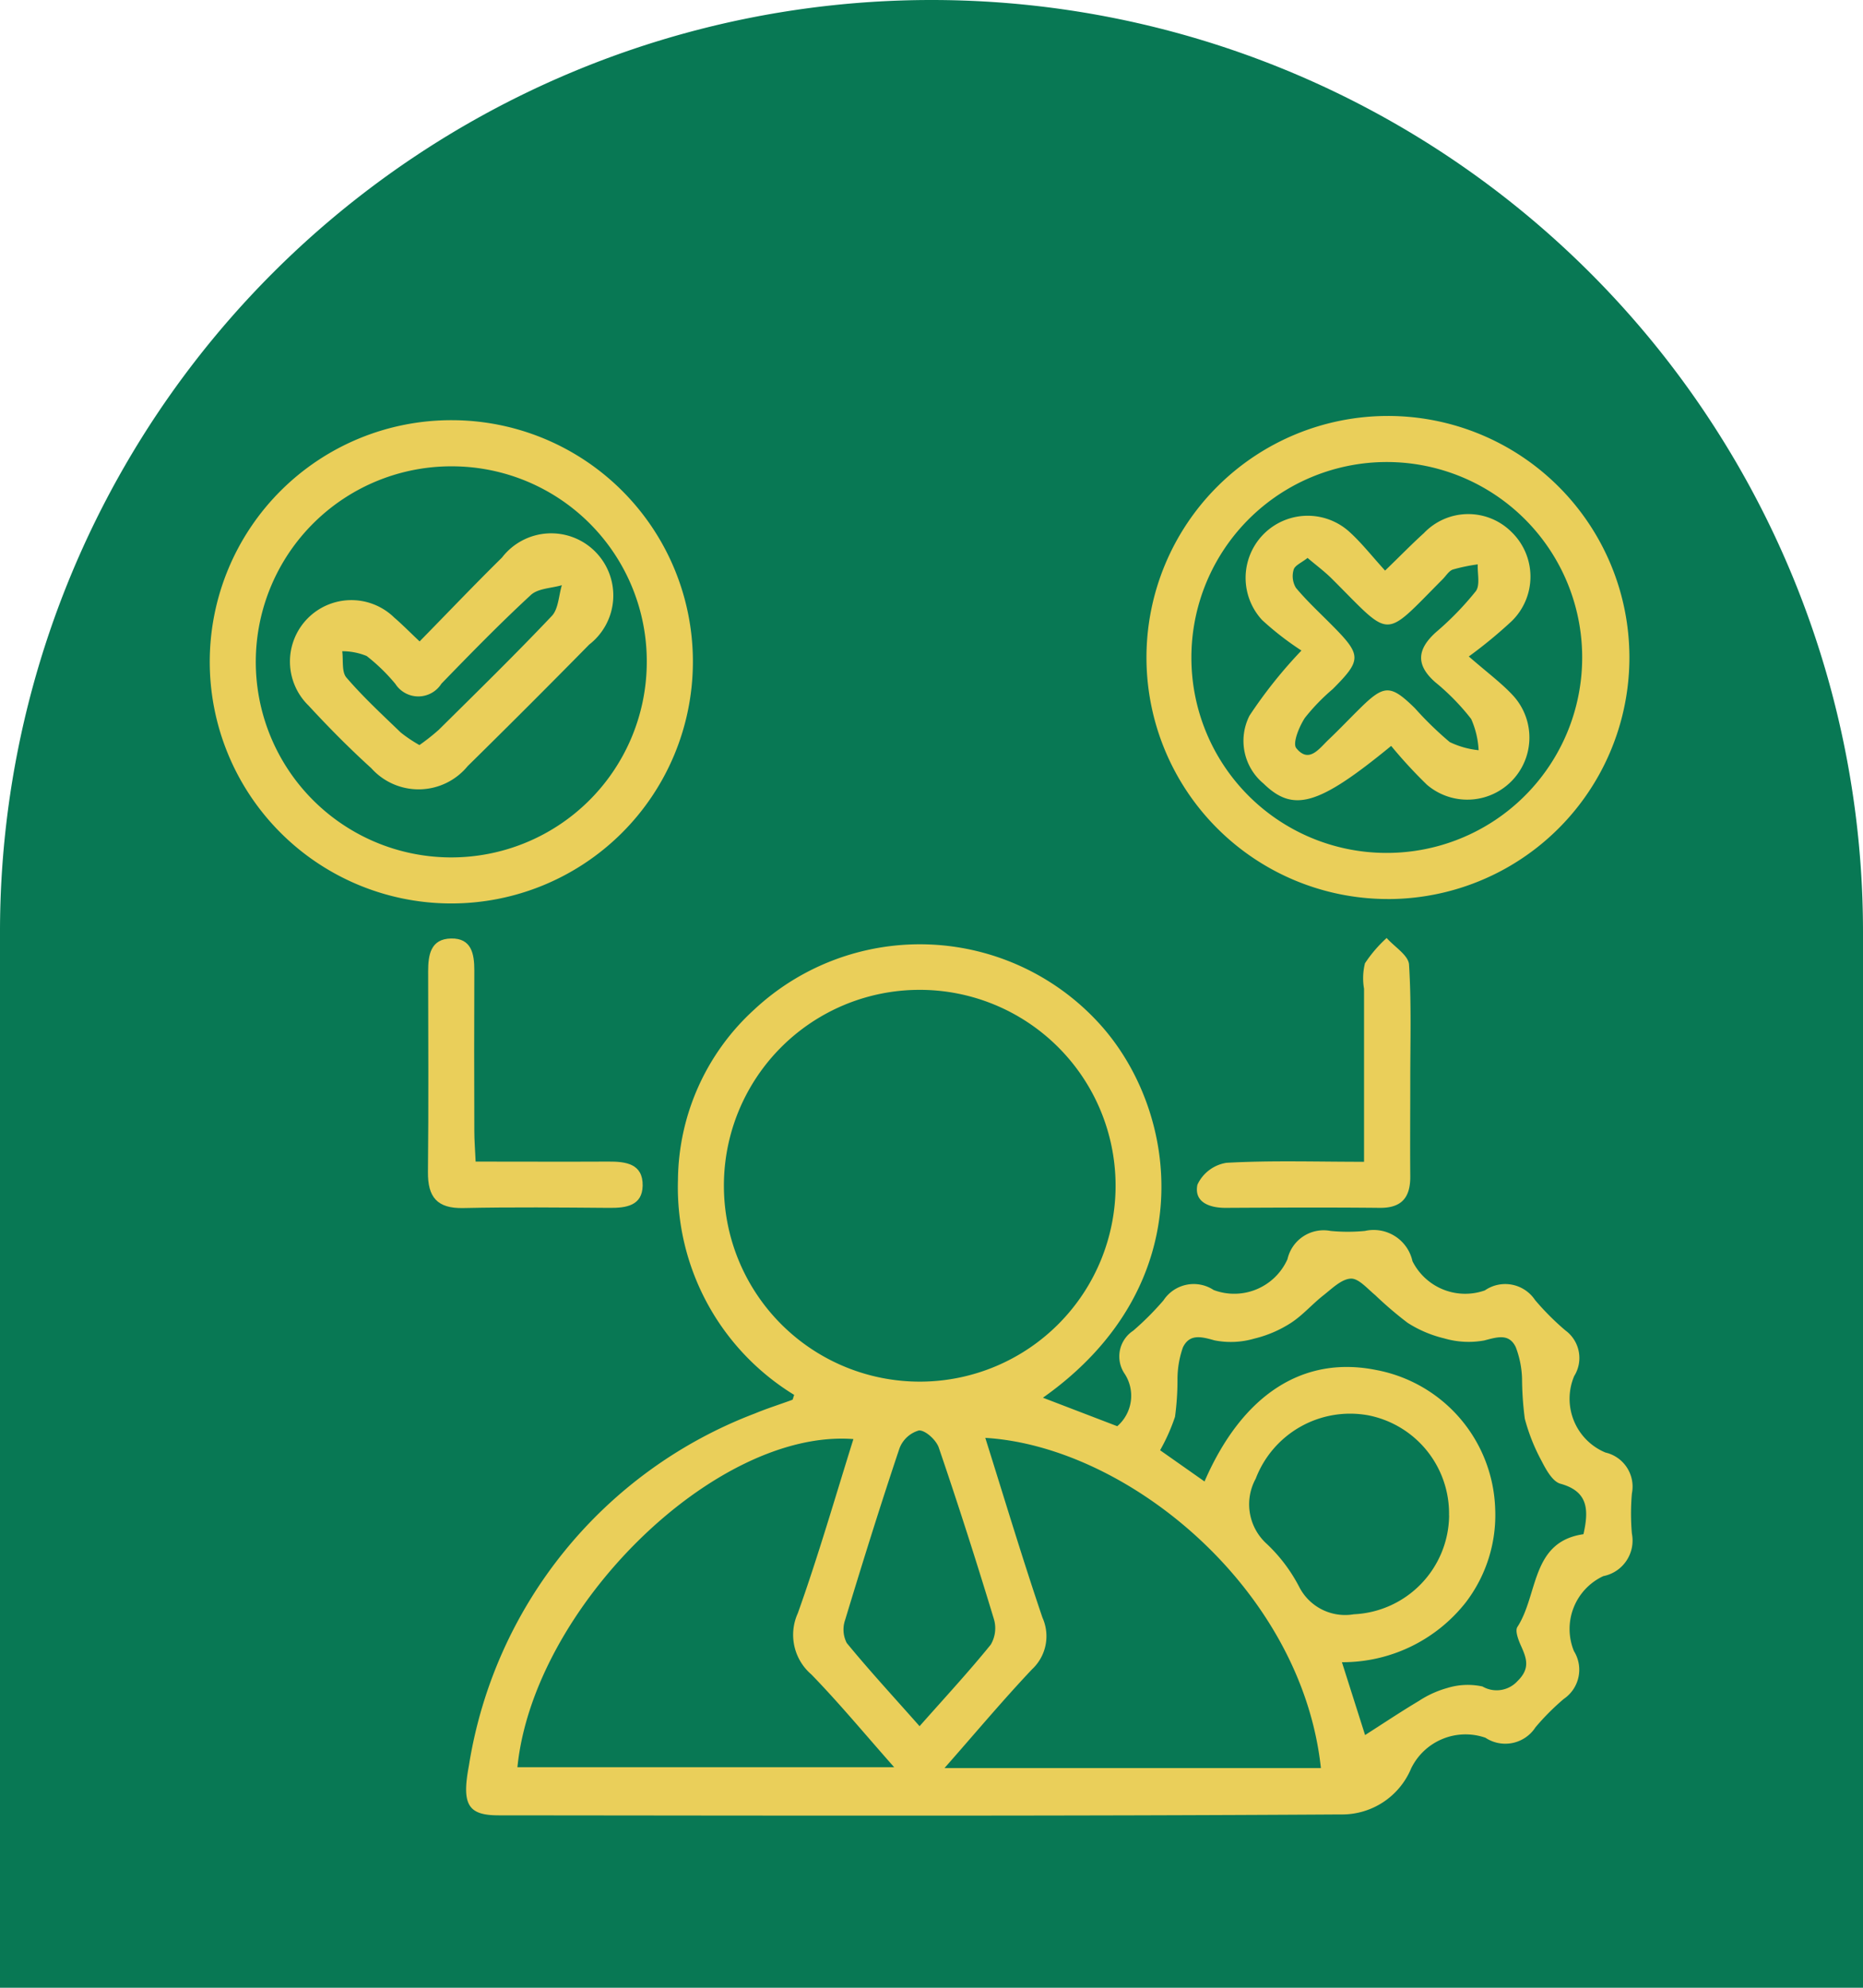 <svg xmlns="http://www.w3.org/2000/svg" xmlns:xlink="http://www.w3.org/1999/xlink" width="75" height="80" viewBox="0 0 75 80">
  <defs>
    <clipPath id="clip-path">
      <rect id="Rectángulo_403592" data-name="Rectángulo 403592" width="57.265" height="56.331" fill="#eacf5a"/>
    </clipPath>
  </defs>
  <g id="Grupo_1106884" data-name="Grupo 1106884" transform="translate(-414.018 -1161)">
    <path id="Rectángulo_402870" data-name="Rectángulo 402870" d="M37.5,0h0A37.5,37.5,0,0,1,75,37.5V80a0,0,0,0,1,0,0H0a0,0,0,0,1,0,0V37.5A37.5,37.5,0,0,1,37.5,0Z" transform="translate(414.018 1161)" fill="#087854"/>
    <g id="Grupo_1106864" data-name="Grupo 1106864" transform="translate(422.463 1177.742)">
      <g id="Grupo_1106863" data-name="Grupo 1106863" clip-path="url(#clip-path)">
        <path id="Trazado_912815" data-name="Trazado 912815" d="M57.911,110.259a9.793,9.793,0,0,1-4.678-8.648A9.382,9.382,0,0,1,56.3,94.755a9.774,9.774,0,0,1,13.865.527c3.277,3.555,4.172,10.565-2.239,15.091l2.992,1.147a1.619,1.619,0,0,0,.3-2.107,1.238,1.238,0,0,1,.341-1.736,11.612,11.612,0,0,0,1.221-1.223,1.457,1.457,0,0,1,2.018-.416,2.347,2.347,0,0,0,2.973-1.241,1.492,1.492,0,0,1,1.736-1.136,7.223,7.223,0,0,0,1.382,0,1.6,1.6,0,0,1,1.914,1.218,2.374,2.374,0,0,0,2.914,1.175,1.443,1.443,0,0,1,2.02.387,10.613,10.613,0,0,0,1.221,1.223,1.374,1.374,0,0,1,.355,1.838,2.343,2.343,0,0,0,1.258,3.077,1.408,1.408,0,0,1,1.065,1.65,9.366,9.366,0,0,0,0,1.613,1.458,1.458,0,0,1-1.149,1.711,2.346,2.346,0,0,0-1.184,3.018,1.42,1.42,0,0,1-.409,1.925,9.663,9.663,0,0,0-1.139,1.142,1.449,1.449,0,0,1-2.015.42,2.437,2.437,0,0,0-2.992,1.237,3.01,3.01,0,0,1-2.834,1.85c-11.3.07-22.6.046-33.9.036-1.221,0-1.495-.416-1.2-1.982a18.2,18.2,0,0,1,11.512-14.19c.495-.206,1.009-.366,1.512-.552.022-.008.026-.064.074-.2m-2.829-8.345a7.884,7.884,0,1,0,7.853-7.954,7.878,7.878,0,0,0-7.853,7.954m-8.31,23.332H61.937c-1.187-1.34-2.213-2.581-3.332-3.732a2.1,2.1,0,0,1-.546-2.467c.821-2.3,1.5-4.654,2.237-7.007-5.552-.424-12.879,6.778-13.526,13.206M65.606,111.99c.768,2.44,1.492,4.85,2.3,7.232a1.82,1.82,0,0,1-.417,2.08c-1.174,1.242-2.273,2.554-3.525,3.976H79.116c-.771-7.2-7.765-12.942-13.51-13.289m24.081,3.874c.222-.988.188-1.72-.93-2.029-.316-.088-.576-.564-.757-.916a7.684,7.684,0,0,1-.675-1.7,12.913,12.913,0,0,1-.111-1.614,3.865,3.865,0,0,0-.254-1.269c-.272-.557-.736-.405-1.267-.266a3.5,3.5,0,0,1-1.612-.084,4.8,4.8,0,0,1-1.475-.627,15.149,15.149,0,0,1-1.308-1.118c-.312-.256-.664-.676-.979-.66-.378.02-.754.4-1.1.671-.45.353-.831.8-1.307,1.11a4.769,4.769,0,0,1-1.473.632,3.371,3.371,0,0,1-1.611.071c-.544-.156-1-.261-1.266.282a3.872,3.872,0,0,0-.219,1.29,11.1,11.1,0,0,1-.1,1.506,7.669,7.669,0,0,1-.6,1.345l1.788,1.257c1.52-3.5,3.966-5.077,6.907-4.487a5.875,5.875,0,0,1,4.794,5.579,5.784,5.784,0,0,1-1.179,3.769,6.306,6.306,0,0,1-4.99,2.413l.932,2.932c.731-.467,1.44-.941,2.171-1.377a4.074,4.074,0,0,1,1.148-.52,2.782,2.782,0,0,1,1.407-.058,1.137,1.137,0,0,0,1.409-.216c.518-.507.372-.909.141-1.422-.105-.234-.246-.6-.144-.758.846-1.306.545-3.428,2.659-3.733m-5.411-.755a4.028,4.028,0,0,0-3.26-4.031,4.069,4.069,0,0,0-4.524,2.554,2.143,2.143,0,0,0,.442,2.618,6.467,6.467,0,0,1,1.311,1.737,2.077,2.077,0,0,0,2.2,1.1,4.021,4.021,0,0,0,3.834-3.976M62.96,123.593c1.015-1.148,1.977-2.185,2.865-3.282a1.292,1.292,0,0,0,.127-1.029c-.7-2.309-1.436-4.609-2.216-6.892-.1-.306-.532-.707-.8-.7a1.185,1.185,0,0,0-.787.727c-.768,2.288-1.486,4.593-2.186,6.9a1.179,1.179,0,0,0,.065.928c.917,1.117,1.9,2.181,2.928,3.344" transform="translate(-34.385 -70.862)" fill="#eacf5a"/>
        <path id="Trazado_912816" data-name="Trazado 912816" d="M172.933,19.442A9.721,9.721,0,1,1,182.674,9.7a9.721,9.721,0,0,1-9.741,9.743m-.063-1.857a7.866,7.866,0,1,0-7.829-7.863,7.854,7.854,0,0,0,7.829,7.863" transform="translate(-125.523 -0.001)" fill="#eacf5a"/>
        <path id="Trazado_912817" data-name="Trazado 912817" d="M19.449,10.5A9.725,9.725,0,1,1,9.755.732,9.713,9.713,0,0,1,19.449,10.5M9.779,2.589a7.87,7.87,0,1,0,7.813,7.962A7.848,7.848,0,0,0,9.779,2.589" transform="translate(0 -0.563)" fill="#eacf5a"/>
        <path id="Trazado_912818" data-name="Trazado 912818" d="M39.975,100.076c1.824,0,3.581.009,5.338,0,.712-.005,1.4.085,1.386.969-.015.807-.665.9-1.339.894-1.96-.015-3.921-.036-5.88.007-1.058.023-1.436-.442-1.425-1.455.028-2.69.012-5.381.008-8.071,0-.665.1-1.306.922-1.323s.939.616.937,1.288q-.011,3.229,0,6.457c0,.374.031.748.053,1.239" transform="translate(-29.272 -70.068)" fill="#eacf5a"/>
        <path id="Trazado_912819" data-name="Trazado 912819" d="M178.913,100.024c0-2.435,0-4.7,0-6.959a2.482,2.482,0,0,1,.037-1.022,5.306,5.306,0,0,1,.874-1.019c.313.355.873.693.9,1.067.1,1.566.049,3.143.05,4.717,0,1.266-.011,2.533,0,3.8.008.842-.329,1.286-1.227,1.277-2.072-.021-4.144-.011-6.216,0-.659,0-1.272-.239-1.125-.934a1.557,1.557,0,0,1,1.169-.879c1.791-.1,3.589-.041,5.537-.041" transform="translate(-132.445 -70.015)" fill="#eacf5a"/>
        <path id="Trazado_912820" data-name="Trazado 912820" d="M186.22,26.427c-2.927,2.4-3.931,2.689-5.136,1.514a2.234,2.234,0,0,1-.563-2.737,18.875,18.875,0,0,1,2.089-2.617,11.927,11.927,0,0,1-1.583-1.227,2.5,2.5,0,0,1,3.537-3.529c.478.437.882.955,1.413,1.538.6-.577,1.066-1.059,1.564-1.509a2.464,2.464,0,0,1,3.519-.051,2.5,2.5,0,0,1,.009,3.6,18.855,18.855,0,0,1-1.721,1.417c.75.654,1.306,1.062,1.767,1.557a2.5,2.5,0,0,1-3.451,3.607,19.033,19.033,0,0,1-1.443-1.566m-3.363-7.565c-.244.194-.511.3-.561.471a.912.912,0,0,0,.09.732c.441.529.951,1,1.438,1.491,1.215,1.222,1.219,1.407.043,2.587a8.143,8.143,0,0,0-1.118,1.155c-.232.352-.506,1.024-.348,1.22.51.63.92.019,1.294-.336.446-.423.868-.87,1.307-1.3.943-.924,1.208-.92,2.177.031a13.742,13.742,0,0,0,1.4,1.361,3.477,3.477,0,0,0,1.163.327,3.531,3.531,0,0,0-.3-1.257A9.179,9.179,0,0,0,188,23.864c-.8-.7-.733-1.334.028-2.017a12.12,12.12,0,0,0,1.6-1.647c.183-.242.062-.714.08-1.081a7.119,7.119,0,0,0-1,.207c-.164.057-.278.256-.414.392-2.436,2.447-2.013,2.416-4.465-.027-.291-.289-.624-.535-.97-.829" transform="translate(-138.662 -13.147)" fill="#eacf5a"/>
        <path id="Trazado_912821" data-name="Trazado 912821" d="M19.22,24.931c1.162-1.185,2.224-2.3,3.317-3.375a2.5,2.5,0,1,1,3.513,3.5q-2.426,2.466-4.893,4.892a2.555,2.555,0,0,1-3.879.086c-.883-.8-1.722-1.649-2.53-2.524A2.472,2.472,0,0,1,18.2,23.97c.318.273.613.574,1.023.961m-.007,4.17a8.677,8.677,0,0,0,.779-.616c1.529-1.514,3.068-3.017,4.547-4.578.27-.285.278-.82.406-1.24-.423.124-.958.126-1.248.394-1.241,1.145-2.423,2.356-3.6,3.569a1.1,1.1,0,0,1-1.856.008,7.441,7.441,0,0,0-1.154-1.121,2.567,2.567,0,0,0-.984-.192c.049.36-.029.828.169,1.059.674.784,1.439,1.491,2.186,2.211a5.673,5.673,0,0,0,.754.507" transform="translate(-10.774 -15.857)" fill="#eacf5a"/>
      </g>
    </g>
  </g>
</svg>
